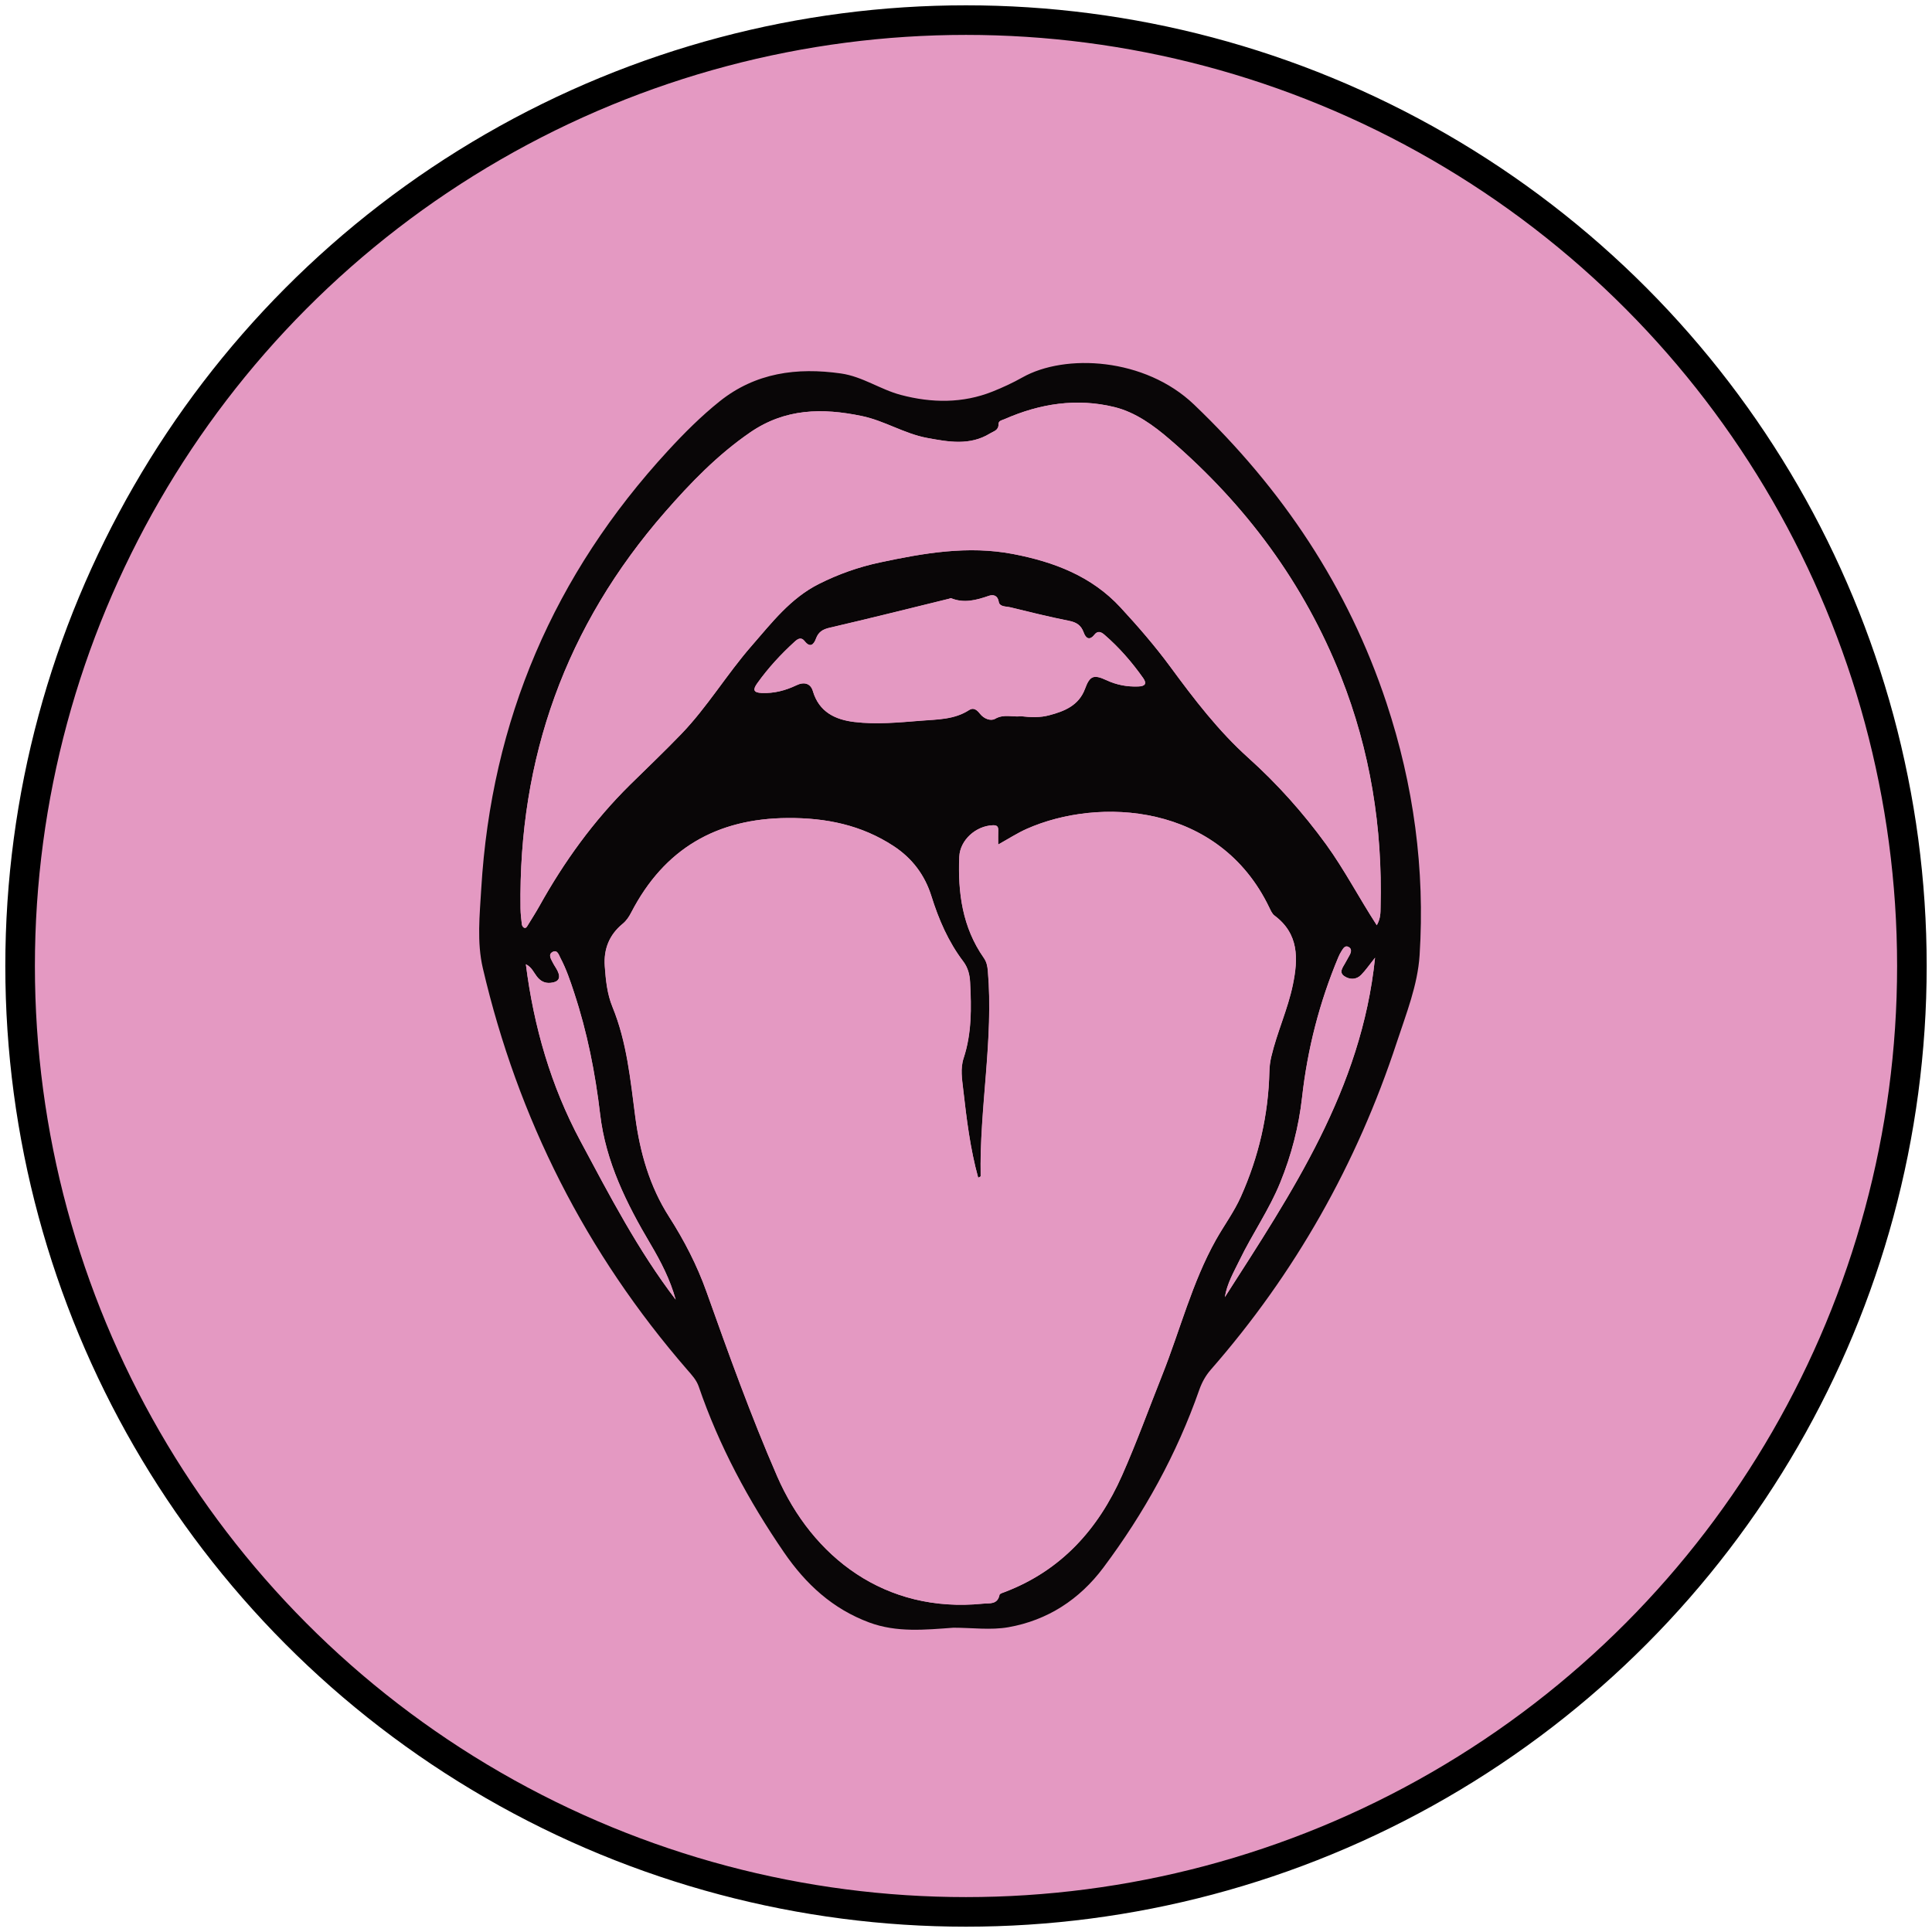 <?xml version="1.0" encoding="utf-8"?>
<!-- Generator: Adobe Illustrator 26.0.1, SVG Export Plug-In . SVG Version: 6.00 Build 0)  -->
<svg version="1.1" id="Layer_1" xmlns="http://www.w3.org/2000/svg" xmlns:xlink="http://www.w3.org/1999/xlink" x="0px" y="0px"
	 viewBox="0 0 32 32" style="enable-background:new 0 0 32 32;" xml:space="preserve">
<style type="text/css">
	.st0{fill-rule:evenodd;clip-rule:evenodd;fill:#E499C2;stroke:#000000;stroke-width:0.49;stroke-miterlimit:10;}
	.st1{fill:#090607;}
	.st2{fill:#E499C2;}
</style>
<circle class="st0" cx="16" cy="16" r="15.667"/>
<path class="st1" d="M15.792,26.96c-0.467,0.034-0.936,0.083-1.393-0.086c-0.609-0.226-1.053-0.636-1.415-1.164
	c-0.587-0.856-1.074-1.761-1.411-2.745c-0.038-0.11-0.115-0.191-0.187-0.274c-1.682-1.938-2.807-4.161-3.389-6.656
	c-0.1-0.428-0.052-0.878-0.026-1.316c0.167-2.787,1.204-5.205,3.096-7.257c0.266-0.289,0.545-0.568,0.852-0.814
	c0.594-0.475,1.28-0.566,2.011-0.462c0.356,0.051,0.65,0.265,0.99,0.355c0.512,0.136,1.027,0.141,1.518-0.055
	c0.166-0.066,0.337-0.145,0.497-0.235c0.706-0.398,2.027-0.329,2.841,0.449c1.463,1.398,2.552,3.022,3.189,4.944
	c0.449,1.357,0.639,2.753,0.548,4.178c-0.032,0.495-0.222,0.969-0.378,1.443c-0.662,2.014-1.684,3.825-3.081,5.422
	c-0.086,0.099-0.146,0.208-0.19,0.332c-0.373,1.066-0.914,2.044-1.589,2.946c-0.395,0.528-0.924,0.872-1.573,0.987
	C16.409,27.003,16.097,26.96,15.792,26.96z M16.202,19.507c-0.134-0.486-0.192-0.973-0.247-1.46
	c-0.019-0.172-0.051-0.347,0.007-0.522c0.135-0.409,0.129-0.831,0.107-1.254c-0.006-0.124-0.035-0.243-0.113-0.346
	c-0.248-0.326-0.407-0.695-0.529-1.085c-0.109-0.346-0.315-0.622-0.623-0.825c-0.535-0.351-1.121-0.47-1.755-0.466
	c-1.18,0.007-2.046,0.51-2.59,1.559c-0.038,0.074-0.08,0.139-0.146,0.194c-0.22,0.18-0.315,0.417-0.295,0.7
	c0.017,0.229,0.039,0.459,0.126,0.672c0.241,0.587,0.299,1.208,0.38,1.829c0.076,0.581,0.236,1.146,0.56,1.652
	c0.251,0.391,0.463,0.803,0.619,1.241c0.366,1.027,0.734,2.053,1.169,3.053c0.585,1.344,1.789,2.275,3.408,2.113
	c0.11-0.011,0.243,0.02,0.276-0.146c0.004-0.021,0.057-0.035,0.089-0.048c0.933-0.356,1.546-1.041,1.941-1.931
	c0.242-0.546,0.445-1.109,0.666-1.664c0.296-0.745,0.493-1.531,0.888-2.236c0.135-0.24,0.302-0.465,0.413-0.715
	c0.295-0.659,0.456-1.352,0.473-2.076c0.002-0.082,0.012-0.161,0.031-0.242c0.095-0.406,0.274-0.786,0.358-1.194
	c0.089-0.433,0.101-0.844-0.305-1.146c-0.039-0.029-0.062-0.084-0.085-0.131c-0.831-1.734-2.825-1.835-4.021-1.303
	c-0.157,0.07-0.302,0.165-0.47,0.258c0-0.092-0.002-0.162,0.001-0.232c0.002-0.066-0.019-0.09-0.092-0.087
	c-0.279,0.011-0.541,0.245-0.553,0.521c-0.026,0.597,0.051,1.171,0.406,1.676c0.046,0.065,0.06,0.135,0.067,0.214
	c0.097,1.14-0.141,2.267-0.119,3.404C16.242,19.487,16.233,19.49,16.202,19.507z M22.804,15.325c0.064-0.115,0.061-0.208,0.063-0.3
	c0.034-1.316-0.171-2.593-0.656-3.819c-0.612-1.547-1.575-2.844-2.832-3.926c-0.27-0.233-0.571-0.452-0.92-0.538
	c-0.624-0.153-1.235-0.058-1.82,0.2c-0.041,0.018-0.101,0.023-0.1,0.084c0.002,0.101-0.077,0.114-0.141,0.153
	c-0.336,0.206-0.689,0.139-1.042,0.074c-0.377-0.07-0.706-0.285-1.082-0.363c-0.652-0.135-1.269-0.128-1.852,0.274
	c-0.538,0.371-0.981,0.829-1.407,1.317c-1.644,1.882-2.429,4.073-2.393,6.565c0.001,0.088,0.012,0.175,0.022,0.263
	c0.002,0.02,0.017,0.047,0.034,0.055c0.034,0.017,0.05-0.015,0.065-0.04c0.064-0.105,0.131-0.209,0.191-0.316
	c0.41-0.737,0.899-1.415,1.501-2.009c0.284-0.28,0.574-0.555,0.85-0.842c0.432-0.449,0.753-0.989,1.162-1.457
	c0.335-0.384,0.645-0.791,1.118-1.029c0.322-0.162,0.655-0.279,1.007-0.355c0.73-0.156,1.462-0.284,2.21-0.14
	c0.674,0.13,1.298,0.365,1.778,0.885c0.291,0.315,0.571,0.638,0.825,0.983c0.393,0.534,0.795,1.061,1.291,1.507
	c0.482,0.433,0.91,0.912,1.291,1.437C22.269,14.407,22.506,14.865,22.804,15.325z M16.908,11.863
	c0.167,0.019,0.321,0.024,0.47-0.015c0.254-0.067,0.492-0.163,0.594-0.439c0.079-0.215,0.142-0.241,0.355-0.142
	c0.169,0.079,0.344,0.111,0.529,0.104c0.109-0.004,0.145-0.046,0.079-0.139c-0.186-0.264-0.397-0.507-0.643-0.719
	c-0.057-0.049-0.111-0.067-0.165,0.001c-0.085,0.107-0.145,0.052-0.177-0.037c-0.043-0.119-0.118-0.169-0.242-0.193
	c-0.327-0.065-0.65-0.145-0.974-0.224c-0.069-0.017-0.177-0.005-0.191-0.091c-0.02-0.116-0.1-0.121-0.164-0.099
	c-0.207,0.071-0.409,0.127-0.624,0.04c-0.009-0.004-0.022,0.005-0.034,0.008c-0.659,0.161-1.317,0.327-1.978,0.48
	c-0.117,0.027-0.187,0.071-0.228,0.182c-0.036,0.098-0.096,0.156-0.187,0.04c-0.056-0.071-0.111-0.041-0.164,0.008
	c-0.231,0.21-0.441,0.438-0.622,0.692c-0.07,0.099-0.07,0.153,0.075,0.159c0.206,0.008,0.394-0.042,0.577-0.129
	c0.123-0.059,0.232-0.032,0.27,0.097c0.102,0.348,0.372,0.474,0.686,0.512c0.367,0.044,0.738,0.008,1.105-0.021
	c0.272-0.022,0.553-0.017,0.798-0.177c0.075-0.049,0.133,0.004,0.179,0.062c0.066,0.084,0.177,0.125,0.25,0.084
	C16.631,11.82,16.777,11.882,16.908,11.863z M22.775,15.863c-0.098,0.123-0.157,0.21-0.23,0.285c-0.08,0.082-0.188,0.08-0.275,0.023
	c-0.098-0.063-0.031-0.144,0.008-0.214c0.025-0.046,0.052-0.092,0.077-0.138c0.027-0.051,0.039-0.107-0.022-0.136
	c-0.055-0.026-0.084,0.025-0.109,0.064c-0.022,0.034-0.041,0.071-0.057,0.109c-0.312,0.744-0.511,1.52-0.6,2.32
	c-0.055,0.488-0.176,0.954-0.36,1.407c-0.183,0.453-0.465,0.854-0.676,1.291c-0.095,0.197-0.208,0.387-0.243,0.611
	C21.396,19.753,22.551,18.044,22.775,15.863z M8.71,15.971c0.131,1.037,0.416,2.018,0.903,2.928c0.482,0.9,0.954,1.81,1.578,2.627
	c-0.091-0.331-0.246-0.631-0.417-0.92c-0.397-0.671-0.742-1.365-0.834-2.147c-0.081-0.689-0.215-1.363-0.432-2.021
	c-0.064-0.195-0.13-0.389-0.226-0.571c-0.028-0.053-0.052-0.144-0.133-0.098c-0.073,0.042-0.023,0.115,0.005,0.172
	c0.023,0.047,0.055,0.09,0.079,0.137c0.06,0.122,0.02,0.188-0.115,0.201c-0.097,0.009-0.168-0.03-0.227-0.106
	C8.84,16.106,8.807,16.02,8.71,15.971z"/>
<path class="st2" d="M16.202,19.507c0.031-0.017,0.04-0.02,0.04-0.023c-0.022-1.137,0.216-2.265,0.119-3.404
	c-0.007-0.079-0.021-0.148-0.067-0.214c-0.354-0.506-0.431-1.08-0.406-1.676c0.012-0.276,0.274-0.51,0.553-0.521
	c0.072-0.003,0.094,0.021,0.092,0.087c-0.002,0.07-0.001,0.14-0.001,0.232c0.168-0.093,0.314-0.188,0.47-0.258
	c1.196-0.533,3.189-0.431,4.021,1.303c0.023,0.047,0.046,0.102,0.085,0.131c0.406,0.303,0.395,0.713,0.305,1.146
	c-0.084,0.409-0.263,0.788-0.358,1.194c-0.019,0.081-0.029,0.16-0.031,0.242c-0.016,0.724-0.178,1.418-0.473,2.076
	c-0.112,0.25-0.279,0.475-0.413,0.715c-0.395,0.706-0.591,1.491-0.888,2.236c-0.221,0.555-0.424,1.118-0.666,1.664
	c-0.394,0.891-1.008,1.575-1.941,1.931c-0.032,0.012-0.085,0.026-0.089,0.048c-0.034,0.166-0.166,0.135-0.276,0.146
	c-1.619,0.162-2.823-0.769-3.408-2.113c-0.435-1-0.803-2.026-1.169-3.053c-0.156-0.438-0.369-0.85-0.619-1.241
	c-0.324-0.505-0.483-1.07-0.56-1.652c-0.082-0.621-0.139-1.242-0.38-1.829c-0.087-0.212-0.11-0.443-0.126-0.672
	c-0.02-0.282,0.075-0.519,0.295-0.7c0.066-0.054,0.108-0.12,0.146-0.194c0.545-1.048,1.41-1.552,2.59-1.559
	c0.634-0.004,1.22,0.115,1.755,0.466c0.308,0.203,0.515,0.479,0.623,0.825c0.122,0.389,0.281,0.758,0.529,1.085
	c0.078,0.103,0.107,0.221,0.113,0.346c0.022,0.423,0.027,0.845-0.107,1.254c-0.058,0.175-0.026,0.35-0.007,0.522
	C16.01,18.534,16.068,19.021,16.202,19.507z"/>
<path class="st2" d="M22.804,15.325c-0.298-0.46-0.535-0.918-0.838-1.336c-0.381-0.524-0.809-1.004-1.291-1.437
	c-0.496-0.446-0.898-0.972-1.291-1.507c-0.254-0.345-0.535-0.669-0.825-0.983c-0.48-0.52-1.103-0.755-1.778-0.885
	c-0.748-0.144-1.48-0.016-2.21,0.14c-0.352,0.075-0.685,0.193-1.007,0.355c-0.473,0.237-0.783,0.645-1.118,1.029
	c-0.409,0.469-0.73,1.008-1.162,1.457c-0.276,0.287-0.566,0.562-0.85,0.842c-0.601,0.594-1.091,1.272-1.501,2.009
	c-0.06,0.107-0.127,0.211-0.191,0.316c-0.015,0.024-0.031,0.057-0.065,0.04c-0.017-0.008-0.031-0.035-0.034-0.055
	c-0.01-0.087-0.021-0.175-0.022-0.263c-0.035-2.492,0.75-4.683,2.393-6.565c0.426-0.488,0.869-0.946,1.407-1.317
	c0.583-0.402,1.2-0.41,1.852-0.274c0.376,0.078,0.704,0.293,1.082,0.363c0.353,0.065,0.706,0.132,1.042-0.074
	c0.064-0.039,0.143-0.052,0.141-0.153c-0.001-0.061,0.059-0.066,0.1-0.084c0.586-0.258,1.197-0.353,1.82-0.2
	c0.35,0.086,0.65,0.305,0.92,0.538c1.256,1.081,2.219,2.379,2.832,3.926c0.485,1.227,0.69,2.503,0.656,3.819
	C22.865,15.117,22.868,15.21,22.804,15.325z"/>
<path class="st2" d="M16.908,11.863c-0.131,0.019-0.278-0.042-0.427,0.042c-0.073,0.041-0.184,0-0.25-0.084
	c-0.046-0.059-0.104-0.111-0.179-0.062c-0.245,0.16-0.526,0.155-0.798,0.177c-0.367,0.03-0.739,0.066-1.105,0.021
	c-0.314-0.038-0.584-0.164-0.686-0.512c-0.038-0.129-0.147-0.156-0.27-0.097c-0.182,0.088-0.371,0.138-0.577,0.129
	c-0.145-0.006-0.146-0.06-0.075-0.159c0.181-0.254,0.391-0.482,0.622-0.692c0.053-0.048,0.108-0.079,0.164-0.008
	c0.091,0.116,0.151,0.058,0.187-0.04c0.041-0.112,0.111-0.155,0.228-0.182c0.661-0.153,1.319-0.319,1.978-0.48
	c0.011-0.003,0.025-0.012,0.034-0.008c0.215,0.087,0.418,0.031,0.624-0.04c0.064-0.022,0.144-0.017,0.164,0.099
	c0.015,0.086,0.122,0.074,0.191,0.091c0.324,0.079,0.647,0.159,0.974,0.224c0.124,0.025,0.199,0.074,0.242,0.193
	c0.032,0.089,0.092,0.144,0.177,0.037c0.053-0.068,0.108-0.05,0.165-0.001c0.246,0.212,0.456,0.455,0.643,0.719
	c0.066,0.094,0.03,0.135-0.079,0.139c-0.185,0.008-0.36-0.025-0.529-0.104c-0.213-0.099-0.276-0.072-0.355,0.142
	c-0.102,0.277-0.34,0.373-0.594,0.439C17.23,11.887,17.076,11.882,16.908,11.863z"/>
<path class="st2" d="M22.775,15.863c-0.224,2.181-1.379,3.891-2.488,5.621c0.035-0.223,0.147-0.414,0.243-0.611
	c0.212-0.438,0.493-0.839,0.676-1.291c0.184-0.453,0.305-0.919,0.36-1.407c0.09-0.8,0.288-1.575,0.6-2.32
	c0.016-0.038,0.035-0.075,0.057-0.109c0.025-0.039,0.055-0.09,0.109-0.064c0.061,0.029,0.049,0.085,0.022,0.136
	c-0.025,0.047-0.051,0.092-0.077,0.138c-0.039,0.071-0.106,0.151-0.008,0.214c0.088,0.057,0.195,0.059,0.275-0.023
	C22.618,16.073,22.677,15.985,22.775,15.863z"/>
<path class="st2" d="M8.71,15.971c0.097,0.048,0.129,0.135,0.182,0.202c0.059,0.076,0.13,0.115,0.227,0.106
	c0.135-0.013,0.174-0.08,0.115-0.201c-0.023-0.047-0.055-0.09-0.079-0.137c-0.028-0.056-0.078-0.13-0.005-0.172
	c0.082-0.047,0.106,0.045,0.133,0.098c0.096,0.182,0.162,0.376,0.226,0.571c0.218,0.658,0.351,1.332,0.432,2.021
	c0.092,0.782,0.436,1.477,0.834,2.147c0.171,0.289,0.326,0.589,0.417,0.92C10.568,20.71,10.096,19.8,9.614,18.9
	C9.126,17.99,8.841,17.008,8.71,15.971z"/>
</svg>
